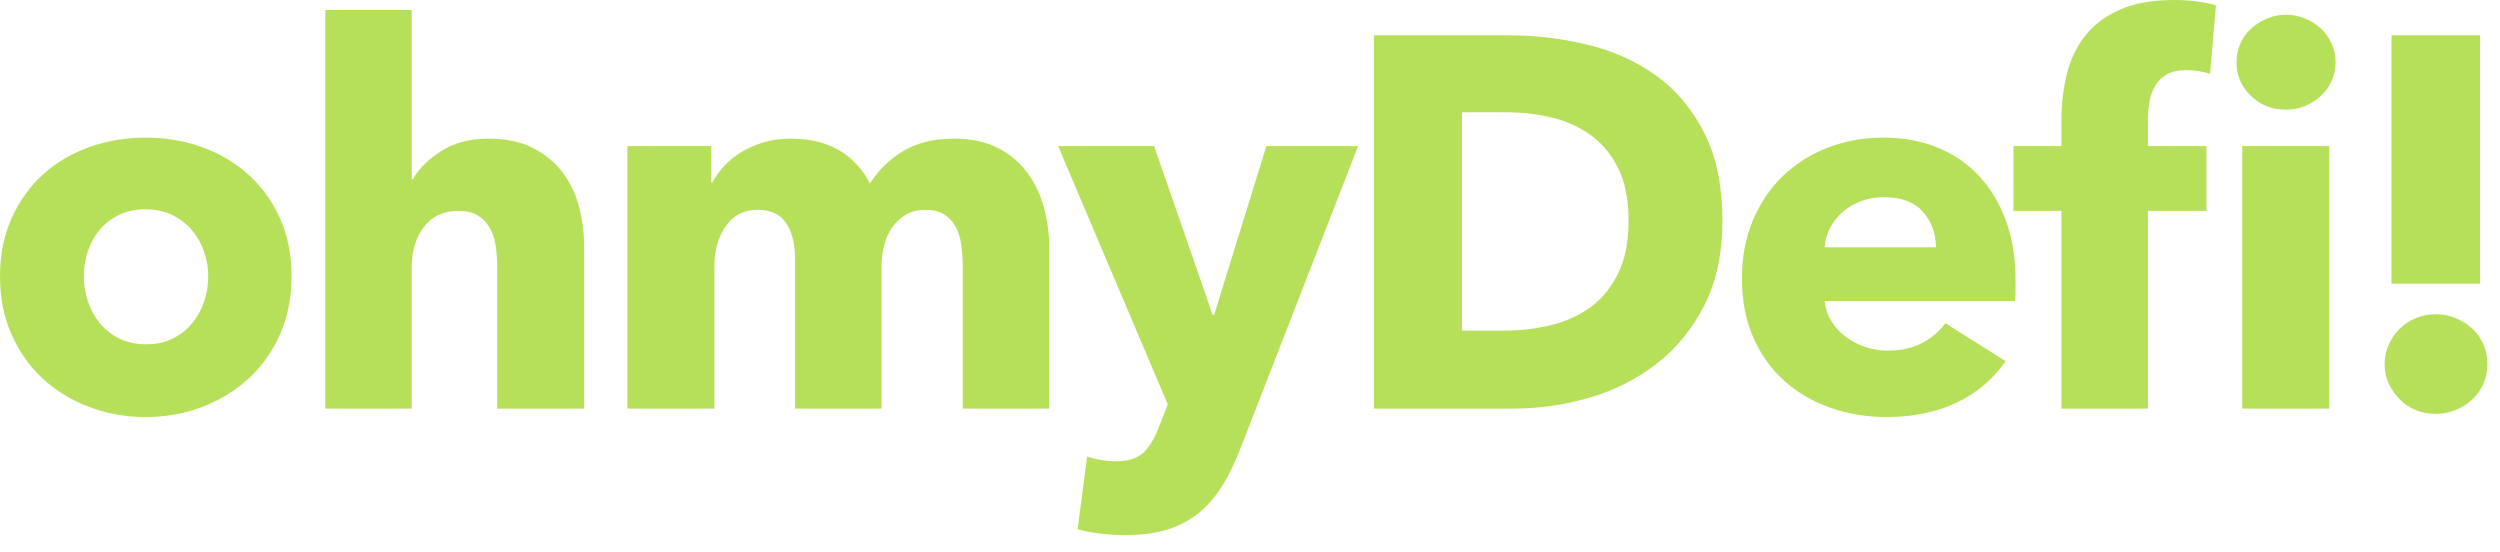 <?xml version="1.0" encoding="UTF-8"?>
<svg width="145px" height="32px" viewBox="0 0 145 32" version="1.1" xmlns="http://www.w3.org/2000/svg" xmlns:xlink="http://www.w3.org/1999/xlink">
    <!-- Generator: Sketch 55.2 (78181) - https://sketchapp.com -->
    <title>ohmyDef! Copy</title>
    <desc>Created with Sketch.</desc>
    <g id="Page-1" stroke="none" stroke-width="1" fill="none" fill-rule="evenodd">
        <g id="Desktop-HD-Copy-12" transform="translate(-136, -1925)" fill="#B6E059" fill-rule="nonzero">
            <path d="M144.44,1949.188 C145.602,1949.188 146.692,1948.994 147.712,1948.607 C148.731,1948.219 149.628,1947.674 150.403,1946.971 C151.177,1946.267 151.789,1945.411 152.237,1944.402 C152.686,1943.393 152.91,1942.267 152.91,1941.023 C152.91,1939.78 152.686,1938.658 152.237,1937.66 C151.789,1936.661 151.177,1935.815 150.403,1935.122 C149.628,1934.428 148.731,1933.898 147.712,1933.531 C146.692,1933.165 145.602,1932.981 144.44,1932.981 C143.298,1932.981 142.213,1933.165 141.183,1933.531 C140.154,1933.898 139.257,1934.428 138.492,1935.122 C137.728,1935.815 137.121,1936.661 136.673,1937.66 C136.224,1938.658 136,1939.78 136,1941.023 C136,1942.267 136.224,1943.393 136.673,1944.402 C137.121,1945.411 137.728,1946.267 138.492,1946.971 C139.257,1947.674 140.154,1948.219 141.183,1948.607 C142.213,1948.994 143.298,1949.188 144.44,1949.188 Z M144.47,1944.968 C143.879,1944.968 143.359,1944.856 142.911,1944.631 C142.462,1944.407 142.085,1944.107 141.779,1943.729 C141.474,1943.352 141.244,1942.929 141.091,1942.46 C140.938,1941.992 140.862,1941.512 140.862,1941.023 C140.862,1940.534 140.938,1940.055 141.091,1939.586 C141.244,1939.117 141.468,1938.704 141.764,1938.348 C142.06,1937.991 142.432,1937.7 142.88,1937.476 C143.329,1937.252 143.849,1937.14 144.44,1937.14 C145.031,1937.14 145.551,1937.252 145.999,1937.476 C146.448,1937.7 146.825,1937.991 147.131,1938.348 C147.436,1938.704 147.671,1939.117 147.834,1939.586 C147.997,1940.055 148.079,1940.534 148.079,1941.023 C148.079,1941.512 148.002,1941.992 147.849,1942.46 C147.696,1942.929 147.467,1943.352 147.161,1943.729 C146.855,1944.107 146.478,1944.407 146.03,1944.631 C145.581,1944.856 145.061,1944.968 144.47,1944.968 Z M159.882,1948.698 L159.882,1940.473 C159.882,1939.555 160.116,1938.786 160.585,1938.164 C161.054,1937.542 161.727,1937.231 162.603,1937.231 C163.052,1937.231 163.419,1937.318 163.704,1937.491 C163.99,1937.665 164.219,1937.899 164.392,1938.195 C164.566,1938.49 164.683,1938.832 164.744,1939.219 C164.805,1939.606 164.836,1940.014 164.836,1940.442 L164.836,1940.442 L164.836,1948.698 L169.881,1948.698 L169.881,1939.28 C169.881,1938.526 169.784,1937.772 169.591,1937.017 C169.397,1936.263 169.081,1935.595 168.643,1935.014 C168.204,1934.434 167.634,1933.96 166.93,1933.593 C166.227,1933.226 165.355,1933.042 164.316,1933.042 C163.256,1933.042 162.349,1933.282 161.594,1933.761 C160.84,1934.24 160.29,1934.785 159.943,1935.397 L159.943,1935.397 L159.882,1935.397 L159.882,1925.581 L154.867,1925.581 L154.867,1948.698 L159.882,1948.698 Z M177.434,1948.698 L177.434,1940.442 C177.434,1939.525 177.653,1938.75 178.091,1938.118 C178.53,1937.486 179.146,1937.17 179.941,1937.17 C180.696,1937.17 181.246,1937.425 181.593,1937.935 C181.939,1938.444 182.113,1939.138 182.113,1940.014 L182.113,1940.014 L182.113,1948.698 L187.127,1948.698 L187.127,1940.473 C187.127,1940.045 187.178,1939.632 187.28,1939.234 C187.382,1938.837 187.54,1938.485 187.754,1938.179 C187.968,1937.874 188.233,1937.629 188.549,1937.446 C188.865,1937.262 189.237,1937.17 189.666,1937.17 C190.114,1937.17 190.476,1937.257 190.751,1937.43 C191.026,1937.603 191.245,1937.833 191.408,1938.118 C191.572,1938.404 191.684,1938.745 191.745,1939.143 C191.806,1939.54 191.837,1939.953 191.837,1940.381 L191.837,1940.381 L191.837,1948.698 L196.851,1948.698 L196.851,1939.28 C196.851,1938.567 196.755,1937.838 196.561,1937.094 C196.367,1936.35 196.056,1935.677 195.628,1935.076 C195.2,1934.474 194.635,1933.985 193.931,1933.608 C193.228,1933.231 192.356,1933.042 191.317,1933.042 C190.175,1933.042 189.207,1933.277 188.412,1933.745 C187.617,1934.214 186.964,1934.846 186.455,1935.641 C186.027,1934.806 185.43,1934.163 184.666,1933.715 C183.901,1933.266 182.969,1933.042 181.868,1933.042 C181.297,1933.042 180.772,1933.114 180.293,1933.256 C179.814,1933.399 179.381,1933.588 178.994,1933.822 C178.606,1934.056 178.275,1934.326 178,1934.632 C177.725,1934.938 177.495,1935.254 177.312,1935.58 L177.312,1935.58 L177.251,1935.58 L177.251,1933.47 L172.389,1933.47 L172.389,1948.698 L177.434,1948.698 Z M201.255,1956.037 C202.213,1956.037 203.044,1955.925 203.747,1955.701 C204.45,1955.477 205.062,1955.145 205.582,1954.707 C206.102,1954.269 206.55,1953.739 206.927,1953.117 C207.304,1952.495 207.646,1951.787 207.952,1950.992 L207.952,1950.992 L214.771,1933.47 L209.45,1933.47 L206.423,1943.255 L206.331,1943.255 L202.937,1933.47 L197.371,1933.47 L203.732,1948.454 L203.242,1949.708 C202.998,1950.36 202.702,1950.864 202.356,1951.221 C202.009,1951.578 201.448,1951.756 200.674,1951.756 C200.429,1951.756 200.159,1951.731 199.863,1951.68 C199.568,1951.629 199.298,1951.563 199.053,1951.481 L199.053,1951.481 L198.503,1955.701 C198.87,1955.803 199.303,1955.884 199.802,1955.946 C200.302,1956.007 200.786,1956.037 201.255,1956.037 Z M223.761,1948.698 C225.249,1948.698 226.717,1948.489 228.164,1948.072 C229.611,1947.654 230.911,1947.001 232.063,1946.115 C233.215,1945.228 234.142,1944.096 234.845,1942.72 C235.549,1941.344 235.9,1939.708 235.9,1937.812 C235.9,1935.774 235.544,1934.061 234.83,1932.675 C234.117,1931.289 233.179,1930.183 232.017,1929.357 C230.855,1928.532 229.53,1927.941 228.042,1927.584 C226.554,1927.227 225.045,1927.049 223.516,1927.049 L223.516,1927.049 L215.688,1927.049 L215.688,1948.698 L223.761,1948.698 Z M223.271,1944.173 L220.795,1944.173 L220.795,1931.513 L223.394,1931.513 C224.291,1931.513 225.162,1931.615 226.008,1931.819 C226.854,1932.023 227.608,1932.364 228.271,1932.843 C228.934,1933.322 229.464,1933.965 229.861,1934.77 C230.259,1935.575 230.457,1936.589 230.457,1937.812 C230.457,1939.015 230.259,1940.024 229.861,1940.84 C229.464,1941.655 228.934,1942.308 228.271,1942.797 C227.608,1943.286 226.844,1943.638 225.978,1943.852 C225.111,1944.066 224.209,1944.173 223.271,1944.173 L223.271,1944.173 Z M245.41,1949.188 C246.96,1949.188 248.32,1948.907 249.493,1948.347 C250.665,1947.786 251.608,1946.986 252.321,1945.946 L252.321,1945.946 L248.835,1943.745 C248.489,1944.214 248.04,1944.596 247.49,1944.891 C246.939,1945.187 246.267,1945.335 245.472,1945.335 C245.023,1945.335 244.59,1945.263 244.172,1945.121 C243.754,1944.978 243.377,1944.779 243.041,1944.524 C242.704,1944.27 242.429,1943.969 242.215,1943.622 C242.001,1943.276 241.873,1942.889 241.833,1942.46 L241.833,1942.46 L252.872,1942.46 C252.892,1942.277 252.902,1942.083 252.902,1941.879 L252.902,1941.879 L252.902,1941.268 C252.902,1939.963 252.714,1938.801 252.336,1937.782 C251.959,1936.763 251.434,1935.896 250.762,1935.183 C250.089,1934.469 249.284,1933.924 248.346,1933.547 C247.408,1933.17 246.379,1932.981 245.257,1932.981 C244.095,1932.981 243.015,1933.175 242.016,1933.562 C241.017,1933.949 240.151,1934.495 239.417,1935.198 C238.683,1935.901 238.102,1936.757 237.674,1937.767 C237.246,1938.776 237.032,1939.902 237.032,1941.146 C237.032,1942.43 237.251,1943.571 237.689,1944.57 C238.128,1945.569 238.729,1946.41 239.493,1947.093 C240.258,1947.776 241.15,1948.296 242.169,1948.653 C243.188,1949.009 244.269,1949.188 245.41,1949.188 Z M248.285,1939.341 L241.833,1939.341 C241.853,1938.954 241.955,1938.582 242.138,1938.225 C242.322,1937.869 242.567,1937.558 242.872,1937.293 C243.178,1937.028 243.535,1936.819 243.943,1936.666 C244.35,1936.513 244.799,1936.436 245.288,1936.436 C246.287,1936.436 247.036,1936.722 247.536,1937.293 C248.035,1937.863 248.285,1938.546 248.285,1939.341 L248.285,1939.341 Z M260.577,1948.698 L260.577,1937.231 L263.972,1937.231 L263.972,1933.47 L260.577,1933.47 L260.577,1931.941 C260.577,1931.595 260.608,1931.248 260.669,1930.902 C260.73,1930.555 260.842,1930.244 261.005,1929.969 C261.169,1929.694 261.393,1929.475 261.678,1929.312 C261.964,1929.149 262.341,1929.067 262.81,1929.067 C263.054,1929.067 263.299,1929.087 263.543,1929.128 C263.788,1929.169 264.002,1929.22 264.186,1929.281 L264.186,1929.281 L264.522,1925.306 C264.175,1925.204 263.793,1925.127 263.375,1925.076 C262.957,1925.025 262.534,1925 262.106,1925 C260.842,1925 259.787,1925.189 258.941,1925.566 C258.095,1925.943 257.423,1926.452 256.923,1927.095 C256.424,1927.737 256.072,1928.481 255.868,1929.327 C255.664,1930.173 255.562,1931.065 255.562,1932.003 L255.562,1932.003 L255.562,1933.47 L252.78,1933.47 L252.78,1937.231 L255.562,1937.231 L255.562,1948.698 L260.577,1948.698 Z M268.589,1931.36 C268.976,1931.36 269.343,1931.289 269.69,1931.146 C270.036,1931.004 270.342,1930.81 270.607,1930.565 C270.872,1930.321 271.081,1930.03 271.234,1929.694 C271.387,1929.357 271.463,1928.996 271.463,1928.608 C271.463,1928.221 271.387,1927.859 271.234,1927.523 C271.081,1927.186 270.872,1926.896 270.607,1926.651 C270.342,1926.407 270.036,1926.213 269.69,1926.07 C269.343,1925.928 268.976,1925.856 268.589,1925.856 C268.181,1925.856 267.804,1925.933 267.458,1926.086 C267.111,1926.238 266.805,1926.437 266.54,1926.682 C266.275,1926.926 266.071,1927.217 265.929,1927.553 C265.786,1927.89 265.715,1928.241 265.715,1928.608 C265.715,1929.363 265.99,1930.01 266.54,1930.55 C267.091,1931.09 267.774,1931.36 268.589,1931.36 Z M271.096,1948.698 L271.096,1933.47 L266.051,1933.47 L266.051,1948.698 L271.096,1948.698 Z M279.842,1941.451 L279.842,1927.049 L274.705,1927.049 L274.705,1941.451 L279.842,1941.451 Z M277.273,1949.004 C277.681,1949.004 278.068,1948.928 278.435,1948.775 C278.802,1948.622 279.123,1948.418 279.399,1948.163 C279.674,1947.908 279.888,1947.603 280.041,1947.246 C280.194,1946.889 280.27,1946.507 280.27,1946.099 C280.27,1945.712 280.194,1945.34 280.041,1944.983 C279.888,1944.626 279.674,1944.321 279.399,1944.066 C279.123,1943.811 278.802,1943.607 278.435,1943.454 C278.068,1943.301 277.681,1943.225 277.273,1943.225 C276.866,1943.225 276.478,1943.301 276.111,1943.454 C275.744,1943.607 275.428,1943.816 275.163,1944.081 C274.898,1944.346 274.689,1944.657 274.537,1945.014 C274.384,1945.37 274.307,1945.743 274.307,1946.13 C274.307,1946.538 274.389,1946.915 274.552,1947.261 C274.715,1947.608 274.929,1947.914 275.194,1948.179 C275.459,1948.444 275.77,1948.647 276.127,1948.79 C276.483,1948.933 276.866,1949.004 277.273,1949.004 Z" id="ohmyDef!-Copy"></path>
        </g>
    </g>
</svg>
